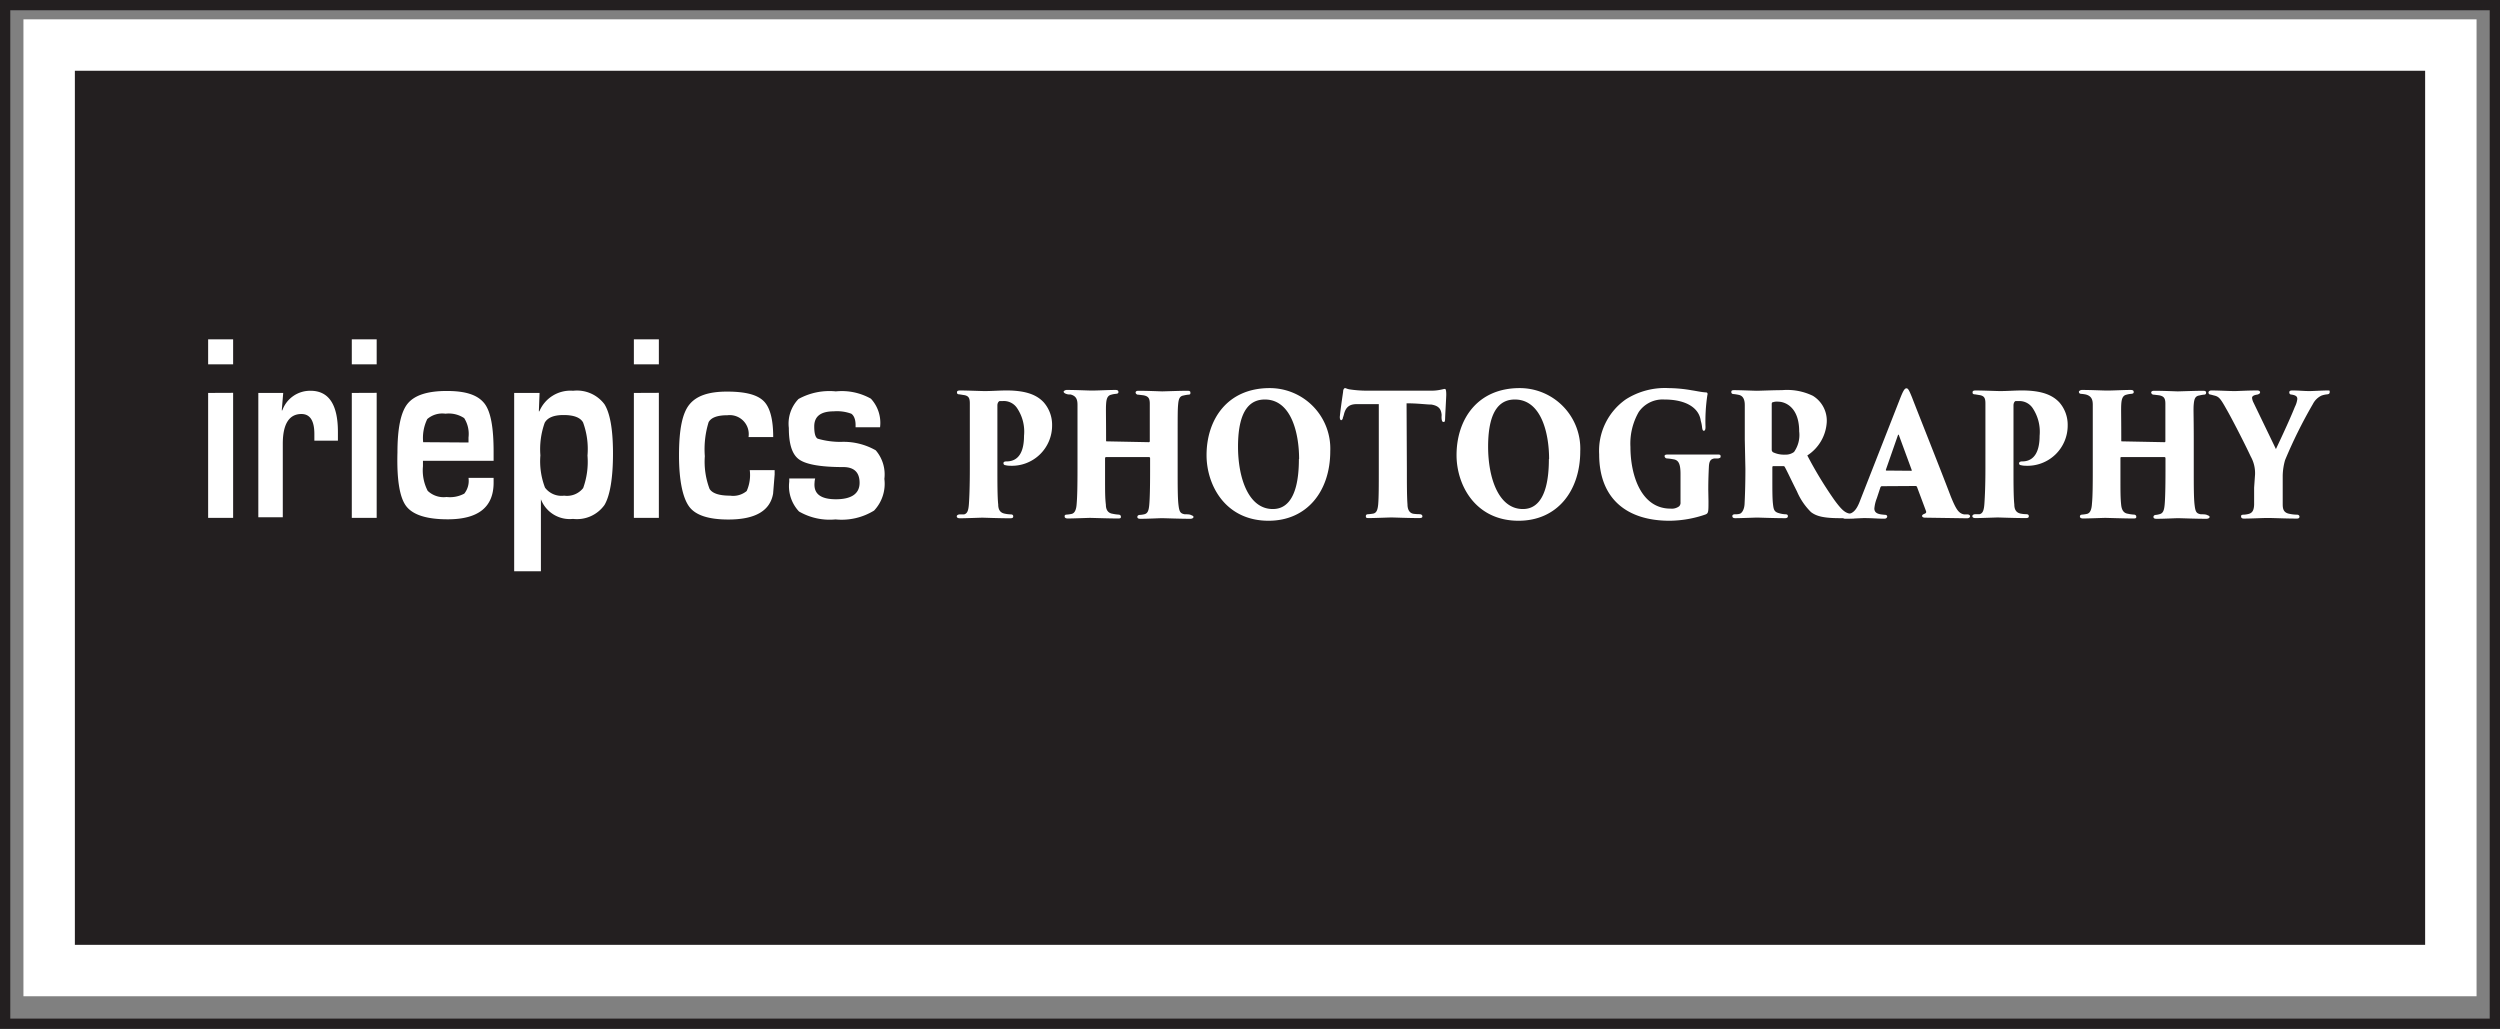 <svg id="Layer_1" data-name="Layer 1" xmlns="http://www.w3.org/2000/svg" viewBox="0 0 243.11 100.05"><rect x="0" y="0" width="243.11" height="100.05" fill="#808080" stroke="none"/><defs><style>.cls-1{fill:#231f20;}.cls-2{fill:#fff;}</style></defs><title>iriepics_photography_reversed_2</title><rect class="cls-1" x="4.78" y="4.34" width="233.56" height="90.05"/><path class="cls-2" d="M240.83,96.88H2.28v-95H240.83Zm-233.55-5H235.83v-85H7.28Z"/><path class="cls-2" d="M22.67,33v2.43H20.24V33Zm0,5.2V50.36H20.24V38.21Z"/><path class="cls-2" d="M25.12,38.21h2.42l-.14,1.7.05,0A2.87,2.87,0,0,1,30.19,38q2.67,0,2.67,4v.85H30.57c0-.33,0-.54,0-.65,0-1.29-.42-1.94-1.26-1.94-1.21,0-1.81,1-1.81,2.89v7.15H25.12Z"/><path class="cls-2" d="M36.63,33v2.43H34.21V33Zm0,5.2V50.36H34.21V38.21Z"/><path class="cls-2" d="M45.56,46.47H48v.47q0,3.56-4.46,3.56-3,0-4-1.23T38.65,44c0-2.36.33-3.95,1-4.76s1.92-1.22,3.8-1.22,3,.4,3.64,1.19S48,41.6,48,43.92v.89H41.13c0,.27,0,.44,0,.53a4.32,4.32,0,0,0,.46,2.39,2.24,2.24,0,0,0,1.84.6A2.92,2.92,0,0,0,45.15,48,2,2,0,0,0,45.56,46.47Zm0-3.44v-.49a2.88,2.88,0,0,0-.42-1.88,2.71,2.71,0,0,0-1.82-.43,2.24,2.24,0,0,0-1.77.52A4.18,4.18,0,0,0,41.15,43Z"/><path class="cls-2" d="M50,38.21h2.47L52.4,40h.05a3.27,3.27,0,0,1,3.28-2,3.34,3.34,0,0,1,3.05,1.31c.55.88.83,2.48.83,4.8s-.28,4.08-.83,5a3.29,3.29,0,0,1-3.06,1.35,3,3,0,0,1-3.12-1.91h0v7H50Zm4.79,2.15c-.93,0-1.54.25-1.82.75a7.64,7.64,0,0,0-.42,3.17A7.14,7.14,0,0,0,53,47.42a2,2,0,0,0,1.86.78,2,2,0,0,0,1.85-.74,7.52,7.52,0,0,0,.42-3.16,7.51,7.51,0,0,0-.43-3.22C56.43,40.6,55.8,40.36,54.81,40.36Z"/><path class="cls-2" d="M64.07,33v2.43H61.64V33Zm0,5.2V50.36H61.64V38.21Z"/><path class="cls-2" d="M72.91,45.72h2.42v.42L75.18,48q-.44,2.52-4.35,2.52c-1.91,0-3.18-.41-3.8-1.24s-1-2.49-1-5,.32-4.08,1-4.93,1.85-1.27,3.67-1.27,2.94.31,3.56.92.93,1.78.93,3.5h-2.4a1.85,1.85,0,0,0-2.05-2.12c-1,0-1.58.23-1.83.67a8.92,8.92,0,0,0-.37,3.31A7.5,7.5,0,0,0,69,47.54c.27.44.94.66,2,.66a2.07,2.07,0,0,0,1.61-.45A3.81,3.81,0,0,0,72.91,45.72Z"/><path class="cls-2" d="M85.58,41.55H83.2c0-.1,0-.17,0-.23,0-.58-.19-.94-.42-1.09A4,4,0,0,0,81.08,40c-1.27,0-1.9.49-1.9,1.47,0,.67.11,1.07.34,1.19a7.88,7.88,0,0,0,2.26.31,6.31,6.31,0,0,1,3.38.82A3.59,3.59,0,0,1,86,46.57a3.8,3.8,0,0,1-1,3.08,6,6,0,0,1-3.75.86,5.94,5.94,0,0,1-3.55-.77,3.59,3.59,0,0,1-.95-2.9v-.31h2.52a1.91,1.91,0,0,0-.06.41c-.1,1.08.59,1.61,2.08,1.61s2.3-.53,2.3-1.6S83,45.42,82,45.42c-2.17,0-3.6-.25-4.29-.74s-1-1.51-1-3.06a3.45,3.45,0,0,1,.94-2.82,6.21,6.21,0,0,1,3.63-.74,5.76,5.76,0,0,1,3.41.71A3.46,3.46,0,0,1,85.58,41.55Z"/><path class="cls-2" d="M94.31,42.74c0-1.65,0-3,0-3.51s-.11-.71-.5-.8l-.5-.08c-.18,0-.25-.07-.25-.17s0-.21.32-.21c.55,0,2.14.06,2.35.06.7,0,1.49-.06,2.14-.06,2,0,3,.48,3.63,1.16a3.31,3.31,0,0,1,.81,2.22,3.91,3.91,0,0,1-4.11,3.94,1.88,1.88,0,0,1-.46-.06c-.09,0-.16-.1-.16-.17s0-.19.3-.19c1.26,0,1.7-1.07,1.7-2.49a4.09,4.09,0,0,0-.68-2.7A1.54,1.54,0,0,0,97.53,39c-.17,0-.25,0-.31,0s-.23.13-.23.43v6.18c0,1.25,0,2.75.08,3.44,0,.47.16.79.59.89a3.09,3.09,0,0,0,.59.08c.22,0,.28.07.28.2s-.08.18-.3.18c-1,0-2.63-.06-2.71-.06s-1.72.06-2.16.06c-.24,0-.32-.08-.32-.19s.13-.18.29-.19l.43,0c.27-.08.41-.29.46-1s.09-1.81.09-3.42Z"/><path class="cls-2" d="M111.72,43s.09,0,.09-.1v-.34c0-2.56,0-2.77,0-3.3s-.14-.73-.62-.82l-.49-.06a.25.25,0,0,1-.27-.19c0-.11.06-.19.28-.19.85,0,2.23.06,2.31.06s1.84-.06,2.45-.06c.26,0,.29.08.29.19s0,.19-.22.19a3.51,3.51,0,0,0-.45.08c-.36.06-.47.3-.52.83s-.05.92-.05,3.48v2.89c0,1.59,0,2.77.08,3.44s.18.83.6.91c.2,0,.47,0,.59.06s.27.09.27.2-.14.18-.32.18c-1,0-2.53-.06-2.76-.06s-1.35.06-2.08.06c-.27,0-.3-.1-.3-.19s.08-.19.26-.19a2.23,2.23,0,0,0,.41-.06c.35-.08.44-.38.49-.93s.08-1.64.08-3.23V44.56a.1.1,0,0,0-.09-.11h-4.19s-.1,0-.1.11v1.75c0,1.58,0,2.09.08,2.78,0,.49.22.81.65.87a3.91,3.91,0,0,0,.54.08c.19,0,.27.09.27.2s0,.18-.27.18c-.79,0-2.67-.06-2.74-.06s-1.73.06-2.16.06c-.16,0-.3-.06-.3-.18s0-.19.23-.2a3.53,3.53,0,0,0,.42-.06c.36-.06.49-.48.52-1,.06-.7.08-1.77.08-3.36V42.8c0-2.57,0-2.91,0-3.44s-.14-.86-.68-1c-.21,0-.26,0-.43-.06s-.24-.15-.24-.21.15-.17.3-.17c.85,0,2.11.06,2.43.06.59,0,1.68-.06,2.3-.06.27,0,.3.1.3.21s-.06.15-.25.17a2.05,2.05,0,0,0-.44.08c-.42.09-.48.49-.51.93s0,1.21,0,3.17v.34c0,.1,0,.1.1.1Z"/><path class="cls-2" d="M117.33,44.26c0-3.44,2-6.52,6.14-6.52a5.89,5.89,0,0,1,5.89,6.14c0,3.86-2.24,6.76-6,6.76C119.15,50.64,117.33,47.17,117.33,44.26Zm9,.38c0-2.51-.76-5.79-3.33-5.79-1.23,0-2.61.74-2.61,4.59,0,3,1,6.06,3.38,6.06C124.63,49.5,126.31,49.1,126.31,44.64Z"/><path class="cls-2" d="M136.81,45.63c0,1.25,0,2.71.06,3.42,0,.42.14.83.57.91A4.12,4.12,0,0,0,138,50c.26,0,.32.11.32.22s-.08.16-.33.16c-1,0-2.48-.06-2.68-.06s-1.73.06-2.16.06c-.24,0-.33,0-.33-.18s.12-.19.28-.2a4.49,4.49,0,0,0,.46-.06c.32-.08.41-.4.46-.88.06-.7.06-1.86.06-3.47V39.3c-.54,0-1.46,0-2.15,0s-1.05.28-1.23.95a2.47,2.47,0,0,1-.11.36c0,.11-.08.25-.17.25s-.14-.15-.13-.34c.08-.8.21-1.66.32-2.42,0-.24.11-.36.19-.36s.19.08.41.12a11.3,11.3,0,0,0,1.62.13h6.35a4.07,4.07,0,0,0,.86-.08c.27-.05.38-.09.46-.09s.14.09.14.57c0,.19-.1,1.9-.11,2.3s-.1.34-.18.34-.14-.1-.16-.29,0-.3,0-.4c-.05-.51-.22-.87-1-1-.51,0-1.27-.12-2.41-.12Z"/><path class="cls-2" d="M141.64,44.26c0-3.44,2-6.52,6.14-6.52a5.89,5.89,0,0,1,5.89,6.14c0,3.86-2.24,6.76-6,6.76C143.47,50.64,141.64,47.17,141.64,44.26Zm9,.38c0-2.51-.76-5.79-3.33-5.79-1.22,0-2.6.74-2.6,4.59,0,3,1,6.06,3.38,6.06C148.94,49.5,150.62,49.1,150.62,44.64Z"/><path class="cls-2" d="M166.14,48.72c0,1.09,0,1.2-.32,1.32a10.91,10.91,0,0,1-3.47.6c-4.13,0-6.84-2.12-6.84-6.46a6.1,6.1,0,0,1,2.6-5.35,7.08,7.08,0,0,1,4.14-1.09,13.65,13.65,0,0,1,2.24.21c.52.08,1,.19,1.41.21.14,0,.18.12.13.27a17.1,17.1,0,0,0-.18,3.09c0,.27-.06.37-.17.37s-.14-.18-.16-.31a3.49,3.49,0,0,0-.13-.66c-.17-1.28-1.47-2.07-3.54-2.07a2.82,2.82,0,0,0-2.49,1.21,6.15,6.15,0,0,0-.81,3.4c0,2.81,1.07,6,3.89,6a1.2,1.2,0,0,0,.84-.22.48.48,0,0,0,.14-.4V48c0-.64,0-1.27,0-1.9,0-1-.19-1.37-.71-1.44a5,5,0,0,0-.62-.08.24.24,0,0,1-.22-.23c0-.09.07-.15.3-.15,1,0,2.11,0,2.47,0,.56,0,1.49,0,2.37,0,.19,0,.31,0,.31.17s-.06.15-.22.21l-.38,0c-.36.06-.51.23-.54.8s-.06,1.42-.06,2.22Z"/><path class="cls-2" d="M169.67,42.74c0-2.56,0-2.81,0-3.34,0-.71-.28-.93-.58-1a4.7,4.7,0,0,0-.5-.08c-.17,0-.23-.09-.23-.19s0-.19.28-.19c.57,0,2,.06,2.21.06s1.73-.06,2.44-.06a5.74,5.74,0,0,1,3,.55,2.83,2.83,0,0,1,1.35,2.57,4.14,4.14,0,0,1-1.89,3.23,38.9,38.9,0,0,0,2.63,4.33c.73,1,1.06,1.25,1.51,1.33a3.26,3.26,0,0,0,.38.06.22.22,0,0,1,.22.2c0,.16-.16.18-.28.18h-1.24c-1.65,0-2.33-.19-2.86-.59a6.26,6.26,0,0,1-1.36-2c-.67-1.33-.91-1.88-1.18-2.37a.15.15,0,0,0-.16-.1l-.95,0c-.06,0-.11,0-.11.14v1c0,1.24,0,2,.06,2.53s.11.76.54.89a2.64,2.64,0,0,0,.65.12c.26,0,.26.11.26.2s-.07.18-.27.18c-1,0-2.65-.06-2.73-.06s-1.65.06-2.11.06c-.24,0-.29-.1-.29-.21s.1-.17.26-.17.33,0,.49-.06.41-.36.44-.95.08-1.79.08-3.4Zm2.62,1a.29.29,0,0,0,.13.24,2.47,2.47,0,0,0,1.17.23,1.34,1.34,0,0,0,.87-.26,2.86,2.86,0,0,0,.5-2c0-2.34-1.34-2.89-2.05-2.89a1.18,1.18,0,0,0-.52.06c-.07,0-.1.06-.1.19Z"/><path class="cls-2" d="M183,47.28c-.1,0-.15.12-.16.17l-.33,1a3.6,3.6,0,0,0-.24,1c0,.55.6.57,1,.61.2,0,.25.09.25.17s-.08.21-.27.21c-.7,0-1.17-.06-2-.06-.16,0-1.08.06-1.77.06-.22,0-.28-.08-.28-.19s.08-.19.25-.19c.69-.1,1.05-.33,1.46-1.45l3.81-9.72c.34-.88.49-1.13.67-1.13s.28.25.55.9c.35.93,2.81,7.1,3.76,9.61.5,1.22.75,1.65,1.29,1.75l.32,0c.17,0,.27.09.27.19s-.13.19-.29.19l-4.09-.06c-.19,0-.29-.08-.29-.17s.1-.15.19-.19.27-.08.19-.29l-.87-2.33a.15.15,0,0,0-.13-.1Zm2.82-1.5c.1,0,.1,0,.08-.08l-1.25-3.4c-.05-.09-.05,0-.08,0l-1.18,3.38c0,.06,0,.08.05.08Z"/><path class="cls-2" d="M193.07,42.74c0-1.65,0-3,0-3.51s-.11-.71-.51-.8l-.49-.08c-.19,0-.25-.07-.25-.17s0-.21.31-.21c.56,0,2.15.06,2.35.06.7,0,1.49-.06,2.14-.06,2,0,3,.48,3.64,1.16a3.31,3.31,0,0,1,.81,2.22,3.91,3.91,0,0,1-4.11,3.94,1.76,1.76,0,0,1-.46-.06c-.1,0-.16-.1-.16-.17s.05-.19.3-.19c1.25,0,1.7-1.07,1.7-2.49a4.15,4.15,0,0,0-.68-2.7,1.55,1.55,0,0,0-1.32-.68c-.18,0-.25,0-.32,0s-.22.13-.22.43v6.18c0,1.25,0,2.75.08,3.44,0,.47.16.79.59.89A3.1,3.1,0,0,0,197,50c.23,0,.29.07.29.2s-.08.18-.3.18c-1,0-2.64-.06-2.72-.06s-1.71.06-2.15.06c-.24,0-.32-.08-.32-.19s.12-.18.28-.19l.43,0c.27-.08.41-.29.46-1s.1-1.81.1-3.42Z"/><path class="cls-2" d="M210.47,43c.05,0,.1,0,.1-.1v-.34c0-2.56,0-2.77,0-3.3s-.14-.73-.61-.82l-.5-.06a.25.25,0,0,1-.27-.19c0-.11.07-.19.29-.19.84,0,2.22.06,2.3.06s1.84-.06,2.46-.06c.25,0,.29.08.29.19s-.05.19-.23.19a3.28,3.28,0,0,0-.44.08c-.37.06-.48.3-.53.83s0,.92,0,3.48v2.89c0,1.59,0,2.77.08,3.44s.17.83.6.91c.19,0,.46,0,.59.06s.27.09.27.2-.15.18-.32.18c-1,0-2.54-.06-2.76-.06s-1.35.06-2.08.06c-.27,0-.3-.1-.3-.19s.08-.19.25-.19A2,2,0,0,0,210,50c.35-.08.45-.38.5-.93s.08-1.64.08-3.23V44.56a.1.1,0,0,0-.1-.11h-4.19c-.05,0-.09,0-.09.11v1.75c0,1.58,0,2.09.07,2.78.05.49.23.81.66.87a3.52,3.52,0,0,0,.54.08c.19,0,.27.09.27.2s0,.18-.27.18c-.8,0-2.67-.06-2.75-.06s-1.73.06-2.16.06c-.16,0-.3-.06-.3-.18s.05-.19.24-.2a3.12,3.12,0,0,0,.41-.06c.37-.06.49-.48.52-1,.07-.7.08-1.77.08-3.36V42.8c0-2.57,0-2.91,0-3.44s-.15-.86-.69-1a3.85,3.85,0,0,0-.42-.06c-.23,0-.24-.15-.24-.21s.14-.17.3-.17c.84,0,2.11.06,2.43.06.58,0,1.68-.06,2.3-.06.27,0,.3.1.3.21s-.06.15-.25.17a2.29,2.29,0,0,0-.45.08c-.41.09-.48.49-.51.93s0,1.21,0,3.17v.34c0,.1,0,.1.09.1Z"/><path class="cls-2" d="M219.29,46.14a3.32,3.32,0,0,0-.42-1.75c-.63-1.35-1.92-3.85-2.39-4.65-.59-1.06-.73-1.18-1.21-1.29l-.3-.08c-.16,0-.21-.11-.21-.21s.12-.19.29-.19c.67,0,1.73.06,2.28.06.23,0,1.24-.06,2.18-.06.17,0,.27.08.27.17s-.05.17-.26.23c-.42.06-.52.19-.52.32a1.26,1.26,0,0,0,.14.46l2.18,4.52c1.05-2.22,1.57-3.42,1.84-4.1a2.34,2.34,0,0,0,.24-.76c0-.21-.07-.36-.56-.44-.13,0-.22-.07-.22-.21s.08-.19.32-.19c.6,0,1.09.06,1.68.06.17,0,1.39-.06,1.67-.06s.26,0,.26.15-.07.21-.26.23a2.14,2.14,0,0,0-.54.12,1.81,1.81,0,0,0-.83.81,46.14,46.14,0,0,0-2.71,5.46,5.87,5.87,0,0,0-.23,1.51v1.16c0,.25,0,.84,0,1.54,0,.4,0,.86.58,1a3.74,3.74,0,0,0,.81.1c.16,0,.24.09.24.19s-.05.19-.25.19c-1.05,0-2.35-.06-2.84-.06s-1.64.06-2.31.06c-.2,0-.28-.08-.28-.21s.06-.17.27-.17a2.37,2.37,0,0,0,.49-.08c.38-.11.49-.42.51-.89,0-.71,0-1.41,0-1.66Z"/><path class="cls-1" d="M243.11,100.05H0V0H243.11ZM1,99.05H242.11V1H1Z"/></svg>